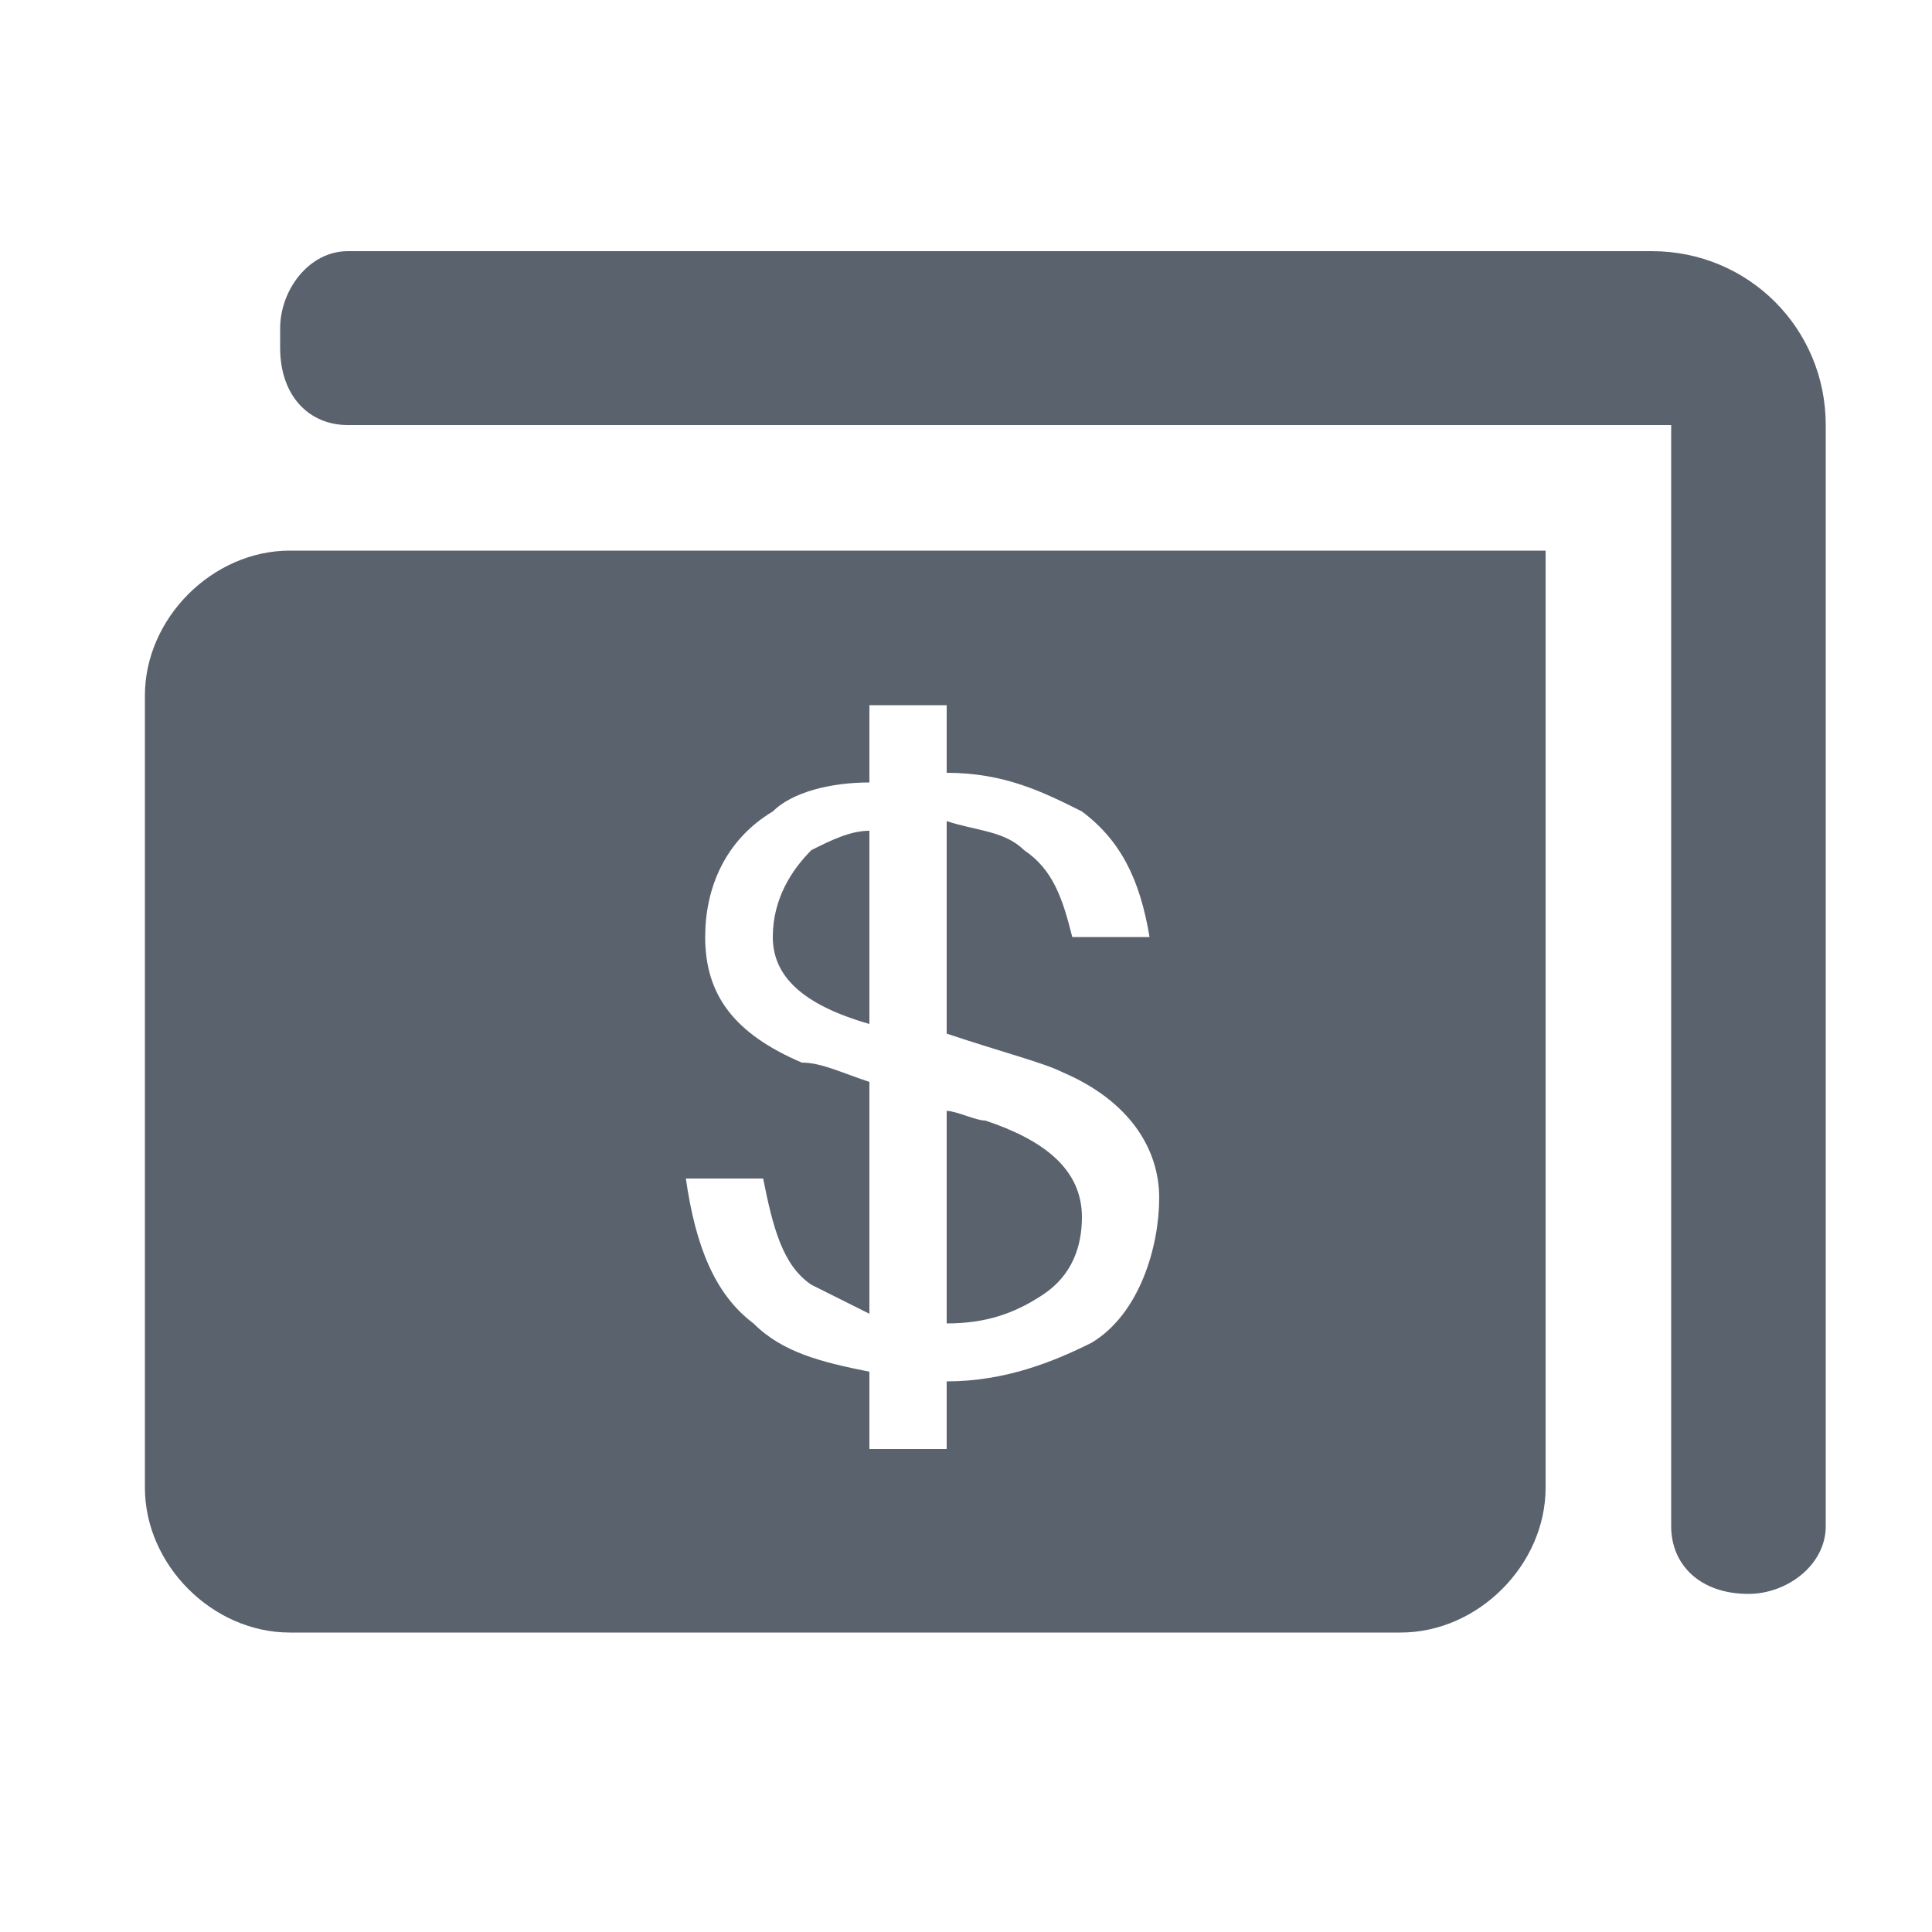 <?xml version="1.0" encoding="utf-8"?>
<!-- Generator: Adobe Illustrator 19.0.0, SVG Export Plug-In . SVG Version: 6.00 Build 0)  -->
<svg version="1.1" id="图层_1" xmlns="http://www.w3.org/2000/svg" xmlns:xlink="http://www.w3.org/1999/xlink" x="0px" y="0px"
	 viewBox="0 0 20 20" style="enable-background:new 0 0 20 20;" xml:space="preserve">
<style type="text/css">
	.st0{fill:#5A626D;}
</style>
<path id="Rectangle-13-Copy_1_" class="st0" d="M17.6,4.2v11.6c0,0.3,0.2,0.5,0.5,0.5l0,0c0.3,0,0.5-0.2,0.5-0.5V4.4
	c0-0.8-0.7-1.5-1.5-1.5H3.6c-0.3,0-0.5,0.2-0.5,0.5v0.2c0,0.3,0.2,0.5,0.5,0.5L17.6,4.2L17.6,4.2z"/>
<path class="st0" d="M18.1,16.5c-0.5,0-0.8-0.3-0.8-0.7V4.4H3.6c-0.4,0-0.7-0.3-0.7-0.8V3.4c0-0.4,0.3-0.8,0.7-0.8h13.5
	c1,0,1.8,0.8,1.8,1.8v11.4C18.9,16.2,18.5,16.5,18.1,16.5z M3.6,3.2c-0.1,0-0.2,0.1-0.2,0.3v0.2C3.4,3.8,3.5,4,3.6,4h14.2v11.9
	c0,0.1,0.1,0.2,0.3,0.2c0.2,0,0.3-0.1,0.3-0.3V4.4c0-0.7-0.6-1.3-1.3-1.3L3.6,3.2L3.6,3.2z"/>
<path class="st0" d="M8,9.7c0,0.4,0.3,0.7,1,0.9v-2c-0.2,0-0.4,0.1-0.6,0.2C8.2,9,8,9.3,8,9.7z"/>
<path class="st0" d="M10.2,11.6c-0.1,0-0.3-0.1-0.4-0.1v2.2c0.4,0,0.7-0.1,1-0.3s0.4-0.5,0.4-0.8C11.2,12.1,10.8,11.8,10.2,11.6z"/>
<path class="st0" d="M1.5,7.2v8.2c0,0.8,0.7,1.5,1.5,1.5h11.5c0.8,0,1.5-0.7,1.5-1.5V5.7H3C2.2,5.7,1.5,6.4,1.5,7.2z M11.3,13.9
	c-0.4,0.2-0.9,0.4-1.5,0.4V15H9.4l0,0H9v-0.8c-0.5-0.1-0.9-0.2-1.2-0.5c-0.4-0.3-0.6-0.8-0.7-1.5h0.8c0.1,0.5,0.2,0.9,0.5,1.1
	c0.2,0.1,0.4,0.2,0.6,0.3v-2.4C8.7,11.1,8.5,11,8.3,11c-0.7-0.3-1-0.7-1-1.3c0-0.5,0.2-1,0.7-1.3c0.2-0.2,0.6-0.3,1-0.3V7.3h0.3h0.2
	h0.3V8c0.6,0,1,0.2,1.4,0.4c0.4,0.3,0.6,0.7,0.7,1.3h-0.8C11,9.3,10.9,9,10.6,8.8c-0.2-0.2-0.5-0.2-0.8-0.3v2.2
	c0.6,0.2,1,0.3,1.2,0.4c0.7,0.3,1,0.8,1,1.3S11.8,13.6,11.3,13.9z"/>
</svg>
